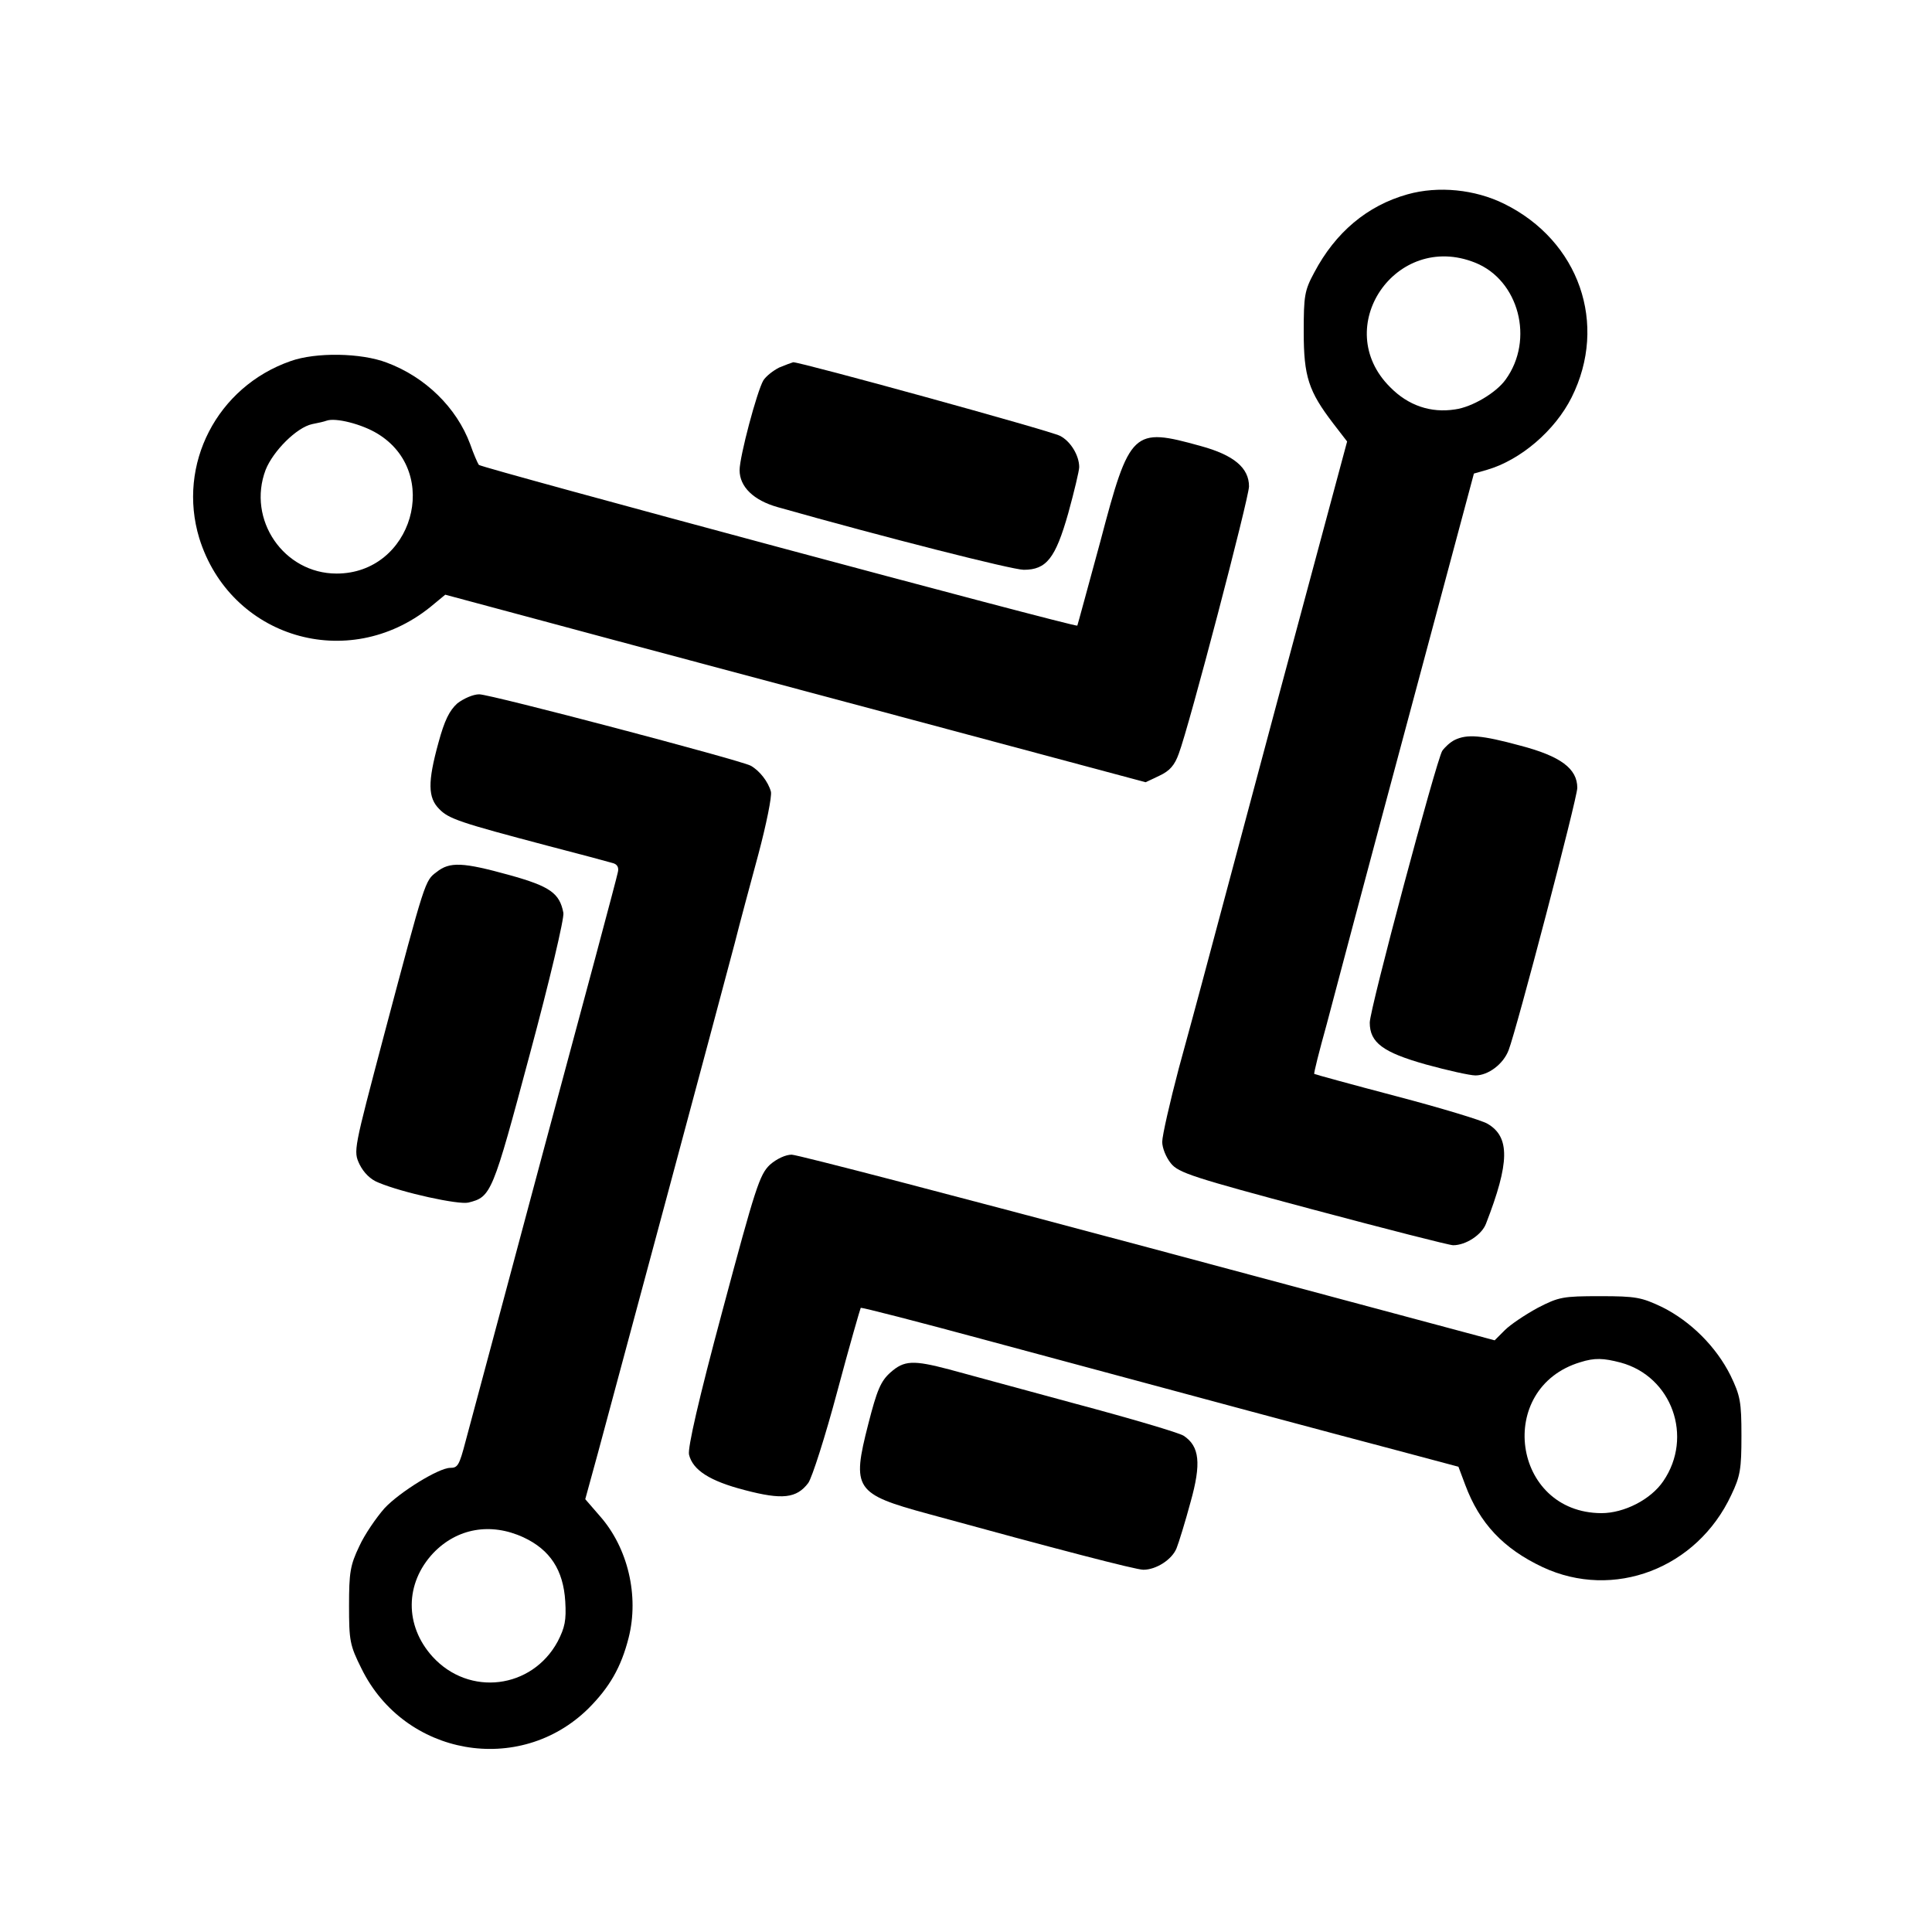 <?xml version="1.0" standalone="no"?>
<!DOCTYPE svg PUBLIC "-//W3C//DTD SVG 20010904//EN"
 "http://www.w3.org/TR/2001/REC-SVG-20010904/DTD/svg10.dtd">
<svg version="1.0" xmlns="http://www.w3.org/2000/svg"
 width="512pt" height="512pt" viewBox="0 0 512 512"
 preserveAspectRatio="xMidYMid meet">
<g transform="translate(0,512) scale(0.1,-0.1)"
fill="#000000" stroke="none">
<path d="M3730 4605 c-107 -30 -191 -101 -247 -207 -26 -48 -28 -62 -28 -158
0 -118 13 -157 78 -242 l37 -48 -186 -692 c-102 -381 -192 -718 -200 -748 -8
-30 -35 -130 -60 -221 -24 -91 -44 -179 -44 -195 0 -16 10 -41 23 -57 20 -25
57 -37 375 -122 195 -52 363 -95 373 -95 34 0 76 28 87 57 63 162 64 230 4
265 -15 9 -124 42 -242 73 -118 31 -216 58 -217 59 -2 1 13 60 33 132 19 71
52 197 74 279 22 83 102 382 178 665 l138 515 35 10 c89 26 180 104 224 192
97 194 20 415 -179 513 -77 38 -174 48 -256 25z m179 -181 c116 -46 158 -204
81 -310 -25 -35 -89 -73 -134 -79 -64 -10 -124 10 -172 59 -159 158 15 414
225 330z"/>
<path d="M770 4163 c-195 -68 -301 -274 -242 -469 82 -264 394 -358 612 -183
l40 33 283 -76 c155 -42 572 -153 927 -248 l646 -173 36 17 c28 13 41 28 52
59 27 71 186 678 186 708 0 49 -40 83 -128 107 -180 50 -188 43 -266 -253 -33
-121 -60 -221 -61 -223 -5 -5 -1579 418 -1586 426 -3 4 -14 29 -23 55 -36 97
-119 178 -221 216 -68 26 -188 28 -255 4z m230 -192 c171 -103 93 -371 -108
-371 -140 0 -238 143 -188 275 20 50 82 112 123 121 16 3 33 7 38 9 24 9 94
-9 135 -34z"/>
<path d="M2065 4146 c-16 -8 -35 -23 -42 -34 -17 -29 -63 -202 -63 -238 0 -44
37 -80 101 -98 283 -80 622 -166 652 -166 60 0 84 30 118 150 16 58 29 113 29
122 0 31 -23 69 -51 83 -24 13 -689 196 -707 195 -4 -1 -20 -7 -37 -14z"/>
<path d="M1212 3256 c-21 -19 -34 -45 -50 -104 -29 -105 -28 -146 2 -176 25
-26 55 -36 286 -97 85 -22 163 -43 173 -46 13 -3 18 -12 14 -26 -2 -12 -91
-344 -197 -737 -105 -393 -198 -739 -206 -769 -17 -65 -21 -71 -41 -71 -30 0
-134 -64 -174 -107 -22 -25 -53 -70 -67 -101 -24 -50 -27 -70 -27 -157 0 -93
2 -105 33 -167 114 -232 419 -285 601 -106 56 56 87 109 107 188 28 111 -2
238 -76 322 l-39 45 34 124 c39 144 325 1208 362 1349 13 52 42 159 63 237 21
79 36 153 33 165 -7 26 -30 56 -54 69 -29 15 -689 189 -719 189 -16 0 -41 -11
-58 -24z m175 -2210 c71 -33 106 -87 111 -170 3 -50 -1 -69 -20 -106 -68 -126
-235 -147 -332 -40 -74 82 -73 194 2 274 63 66 152 82 239 42z"/>
<path d="M3855 3159 c-12 -6 -26 -19 -33 -29 -16 -27 -192 -684 -192 -720 0
-53 35 -79 149 -111 58 -16 117 -29 131 -29 34 0 74 30 88 67 21 54 182 668
182 695 0 51 -44 84 -151 112 -103 28 -141 31 -174 15z"/>
<path d="M1157 2809 c-31 -23 -30 -21 -139 -431 -81 -307 -82 -308 -65 -344
11 -22 29 -40 50 -48 64 -27 212 -59 238 -53 61 15 64 23 163 393 52 193 92
362 89 375 -10 52 -35 70 -143 100 -123 34 -158 36 -193 8z"/>
<path d="M2040 2033 c-27 -26 -38 -60 -125 -385 -64 -238 -93 -366 -89 -383
10 -41 55 -70 148 -94 99 -26 137 -22 168 19 10 14 45 123 77 243 32 120 61
220 62 221 2 2 153 -37 334 -86 571 -154 914 -246 1085 -291 l165 -44 18 -48
c38 -102 101 -169 205 -218 188 -88 409 -4 500 191 24 50 27 69 27 157 0 90
-3 106 -29 160 -38 76 -105 143 -181 181 -55 26 -69 29 -165 29 -98 0 -109 -2
-165 -31 -33 -18 -72 -44 -87 -59 l-27 -27 -918 246 c-505 135 -930 246 -945
246 -16 0 -40 -11 -58 -27z m2255 -524 c136 -37 193 -197 113 -314 -33 -49
-104 -85 -164 -85 -237 1 -282 332 -56 400 38 12 61 11 107 -1z"/>
<path d="M2360 1483 c-26 -23 -36 -47 -59 -137 -44 -172 -36 -185 159 -238
339 -93 550 -148 570 -148 34 0 76 27 88 57 6 15 23 70 37 122 29 103 24 148
-18 176 -12 8 -141 46 -287 85 -146 40 -296 80 -335 91 -95 25 -119 24 -155
-8z"/>
</g>
</svg>
